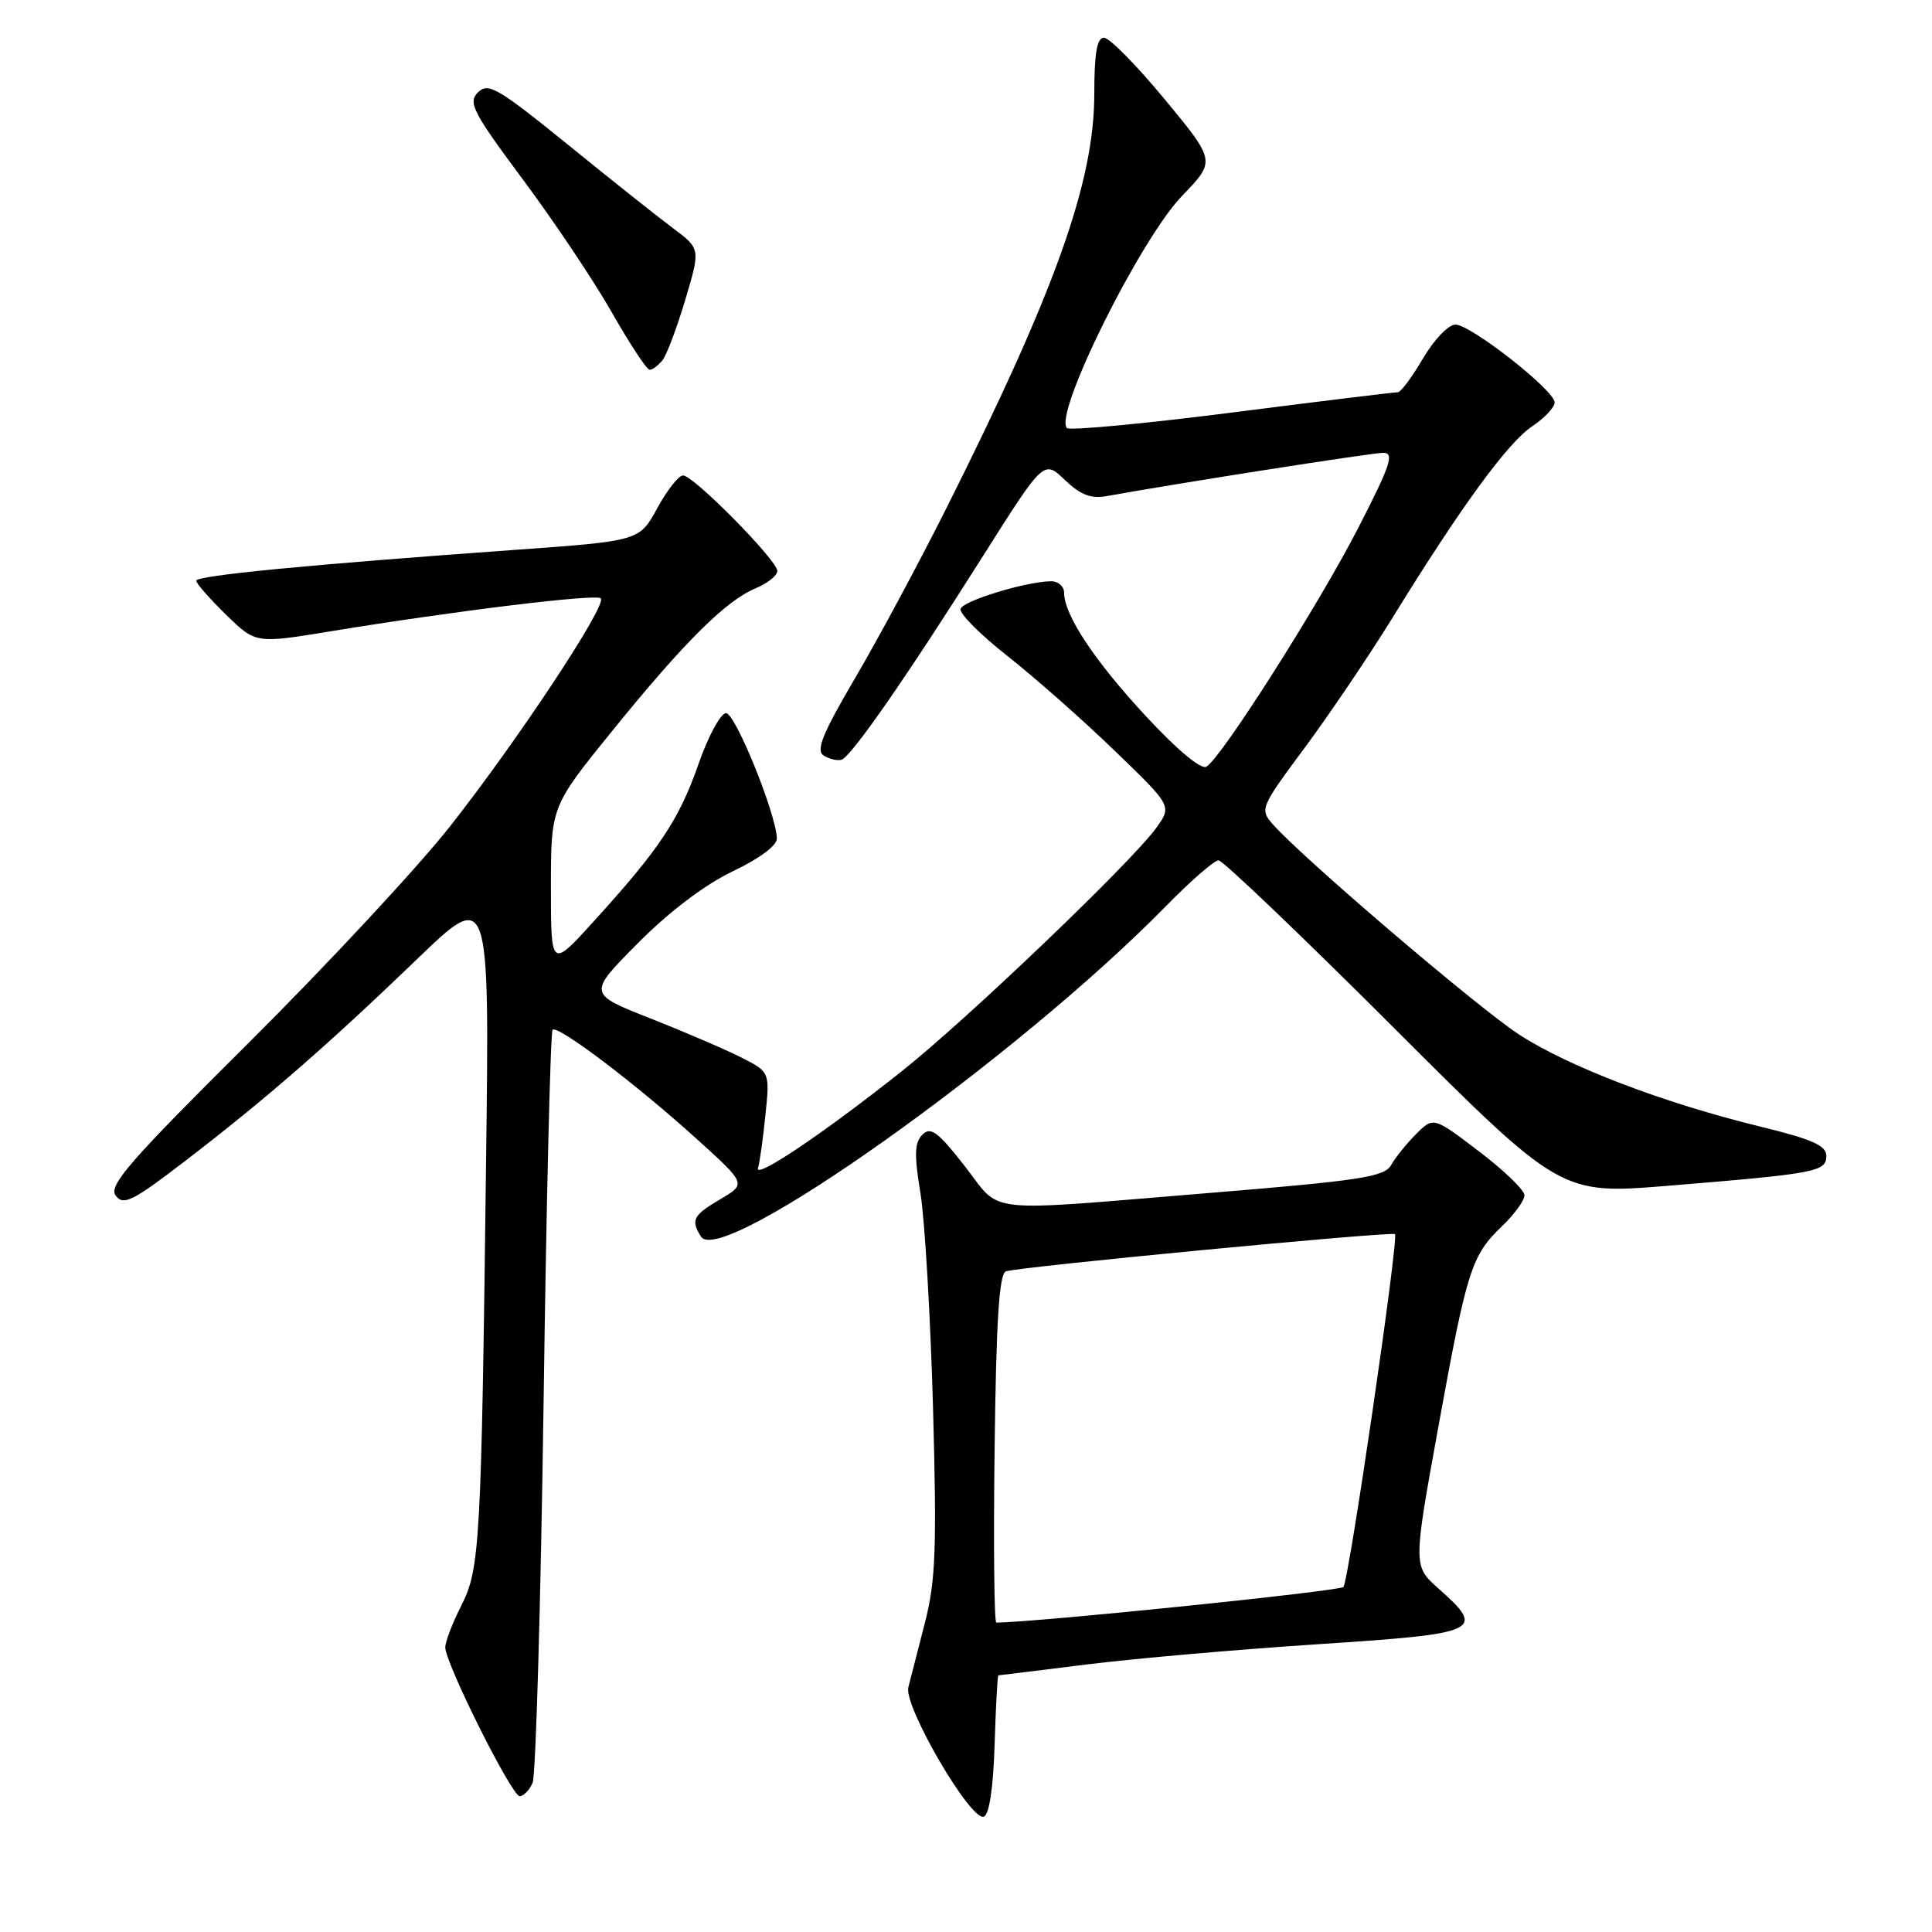 <?xml version="1.0" encoding="UTF-8" standalone="no"?>
<!DOCTYPE svg PUBLIC "-//W3C//DTD SVG 1.1//EN" "http://www.w3.org/Graphics/SVG/1.1/DTD/svg11.dtd" >
<svg xmlns="http://www.w3.org/2000/svg" xmlns:xlink="http://www.w3.org/1999/xlink" version="1.1" viewBox="0 0 256 256">
 <g >
 <path fill="currentColor"
d=" M 131.79 231.17 C 131.95 226.13 132.17 222.00 132.29 221.99 C 132.40 221.99 137.68 221.34 144.00 220.55 C 150.32 219.76 164.16 218.55 174.75 217.86 C 196.18 216.46 196.94 216.11 190.62 210.50 C 187.24 207.50 187.24 207.50 190.60 189.00 C 194.39 168.17 194.97 166.36 199.07 162.43 C 200.68 160.89 202.00 159.07 202.00 158.38 C 202.00 157.70 199.29 155.08 195.97 152.56 C 189.94 147.97 189.94 147.97 187.64 150.27 C 186.38 151.53 184.89 153.38 184.33 154.38 C 183.45 155.94 180.29 156.43 160.41 158.06 C 129.60 160.58 132.85 160.94 127.83 154.51 C 124.28 149.96 123.32 149.25 122.22 150.35 C 121.18 151.40 121.12 152.99 121.96 158.08 C 122.54 161.61 123.29 174.40 123.63 186.50 C 124.14 205.19 123.98 209.48 122.56 215.00 C 121.64 218.57 120.65 222.43 120.36 223.58 C 119.73 226.07 128.60 241.30 130.35 240.72 C 131.08 240.48 131.61 236.94 131.79 231.17 Z  M 70.57 236.25 C 71.00 235.29 71.65 212.55 72.03 185.73 C 72.40 158.90 72.94 136.73 73.22 136.45 C 73.90 135.77 84.37 143.71 92.40 150.99 C 98.89 156.87 98.89 156.87 95.45 158.90 C 91.81 161.04 91.50 161.66 92.89 163.86 C 95.55 168.06 134.84 140.13 154.47 120.09 C 157.75 116.74 160.90 114.00 161.46 114.00 C 162.02 114.00 172.46 123.97 184.65 136.15 C 206.81 158.29 206.81 158.29 221.15 157.11 C 240.66 155.51 242.00 155.26 242.00 153.16 C 242.00 151.79 240.10 150.95 233.25 149.28 C 220.43 146.15 207.83 141.34 201.27 137.07 C 195.83 133.53 172.63 113.72 168.68 109.25 C 166.90 107.23 166.98 107.03 172.89 99.07 C 176.20 94.60 181.47 86.79 184.60 81.72 C 193.58 67.15 199.78 58.66 203.01 56.50 C 204.65 55.40 206.00 53.97 206.00 53.33 C 206.00 51.73 194.90 43.02 192.85 43.01 C 191.93 43.00 190.00 45.03 188.55 47.50 C 187.10 49.98 185.60 51.99 185.21 51.98 C 184.82 51.96 174.94 53.17 163.27 54.66 C 151.59 56.15 141.74 57.07 141.38 56.72 C 139.56 54.90 151.07 31.70 156.66 25.92 C 161.09 21.34 161.09 21.34 154.34 13.17 C 150.63 8.68 147.01 5.00 146.29 5.00 C 145.35 5.00 145.00 7.02 145.00 12.45 C 145.00 24.13 139.81 38.64 125.32 67.50 C 121.73 74.65 116.32 84.72 113.29 89.88 C 108.98 97.22 108.08 99.44 109.14 100.11 C 109.89 100.58 110.95 100.83 111.50 100.67 C 112.78 100.28 119.99 89.91 130.23 73.71 C 138.31 60.93 138.31 60.93 141.09 63.59 C 143.19 65.59 144.56 66.12 146.68 65.73 C 155.84 64.07 181.78 60.00 183.29 60.00 C 184.80 60.00 184.26 61.61 179.98 69.94 C 174.74 80.14 161.91 100.32 159.86 101.59 C 159.16 102.02 155.97 99.36 151.84 94.90 C 145.01 87.54 141.00 81.48 141.00 78.54 C 141.00 77.69 140.21 77.01 139.25 77.02 C 135.96 77.06 127.63 79.60 127.28 80.67 C 127.08 81.27 129.85 84.06 133.44 86.88 C 137.02 89.70 143.41 95.33 147.62 99.40 C 155.29 106.79 155.29 106.79 153.24 109.66 C 150.09 114.09 128.23 135.00 119.52 141.92 C 109.20 150.12 99.95 156.35 100.44 154.77 C 100.66 154.07 101.10 150.92 101.42 147.77 C 102.01 142.05 102.01 142.05 98.26 140.14 C 96.19 139.09 90.76 136.75 86.19 134.95 C 77.88 131.67 77.88 131.67 84.52 124.98 C 88.68 120.79 93.37 117.24 97.08 115.46 C 100.69 113.74 102.98 112.02 102.94 111.07 C 102.80 107.72 97.43 94.50 96.21 94.50 C 95.49 94.50 93.85 97.53 92.56 101.22 C 89.99 108.59 87.43 112.44 78.75 122.00 C 73.00 128.34 73.00 128.34 73.00 117.61 C 73.00 106.88 73.00 106.88 81.09 96.89 C 90.62 85.12 96.19 79.58 100.13 77.95 C 101.71 77.29 103.00 76.26 103.00 75.66 C 103.00 74.25 91.90 63.00 90.51 63.00 C 89.93 63.00 88.39 64.95 87.09 67.34 C 84.72 71.68 84.72 71.68 68.11 72.87 C 40.91 74.82 26.00 76.26 26.00 76.95 C 26.00 77.30 27.77 79.32 29.94 81.44 C 33.88 85.28 33.88 85.28 43.69 83.67 C 60.12 80.97 78.99 78.66 79.61 79.28 C 80.48 80.14 68.63 98.06 59.63 109.50 C 55.29 115.00 43.29 127.90 32.96 138.17 C 17.14 153.89 14.35 157.09 15.33 158.42 C 16.35 159.79 17.54 159.20 24.50 153.86 C 35.17 145.68 43.51 138.41 55.18 127.17 C 64.86 117.84 64.86 117.84 64.41 153.67 C 63.78 204.69 63.60 207.90 61.10 212.80 C 59.95 215.07 59.00 217.53 59.00 218.28 C 59.00 220.38 67.81 238.00 68.86 238.00 C 69.37 238.00 70.14 237.21 70.57 236.25 Z  M 87.77 47.75 C 88.33 47.06 89.69 43.45 90.80 39.73 C 92.82 32.96 92.82 32.96 89.17 30.23 C 87.16 28.73 80.86 23.73 75.18 19.11 C 65.96 11.64 64.68 10.89 63.33 12.24 C 61.99 13.59 62.63 14.83 69.29 23.79 C 73.40 29.31 78.71 37.24 81.08 41.41 C 83.46 45.59 85.70 49.00 86.08 49.00 C 86.45 49.00 87.21 48.44 87.77 47.75 Z  M 131.79 191.96 C 132.00 175.02 132.39 168.79 133.29 168.46 C 134.87 167.87 184.40 163.14 184.84 163.53 C 185.37 164.02 178.74 209.42 178.01 210.28 C 177.53 210.84 137.05 214.99 132.02 215.00 C 131.73 215.00 131.63 204.63 131.79 191.96 Z "/>
</g>
</svg>